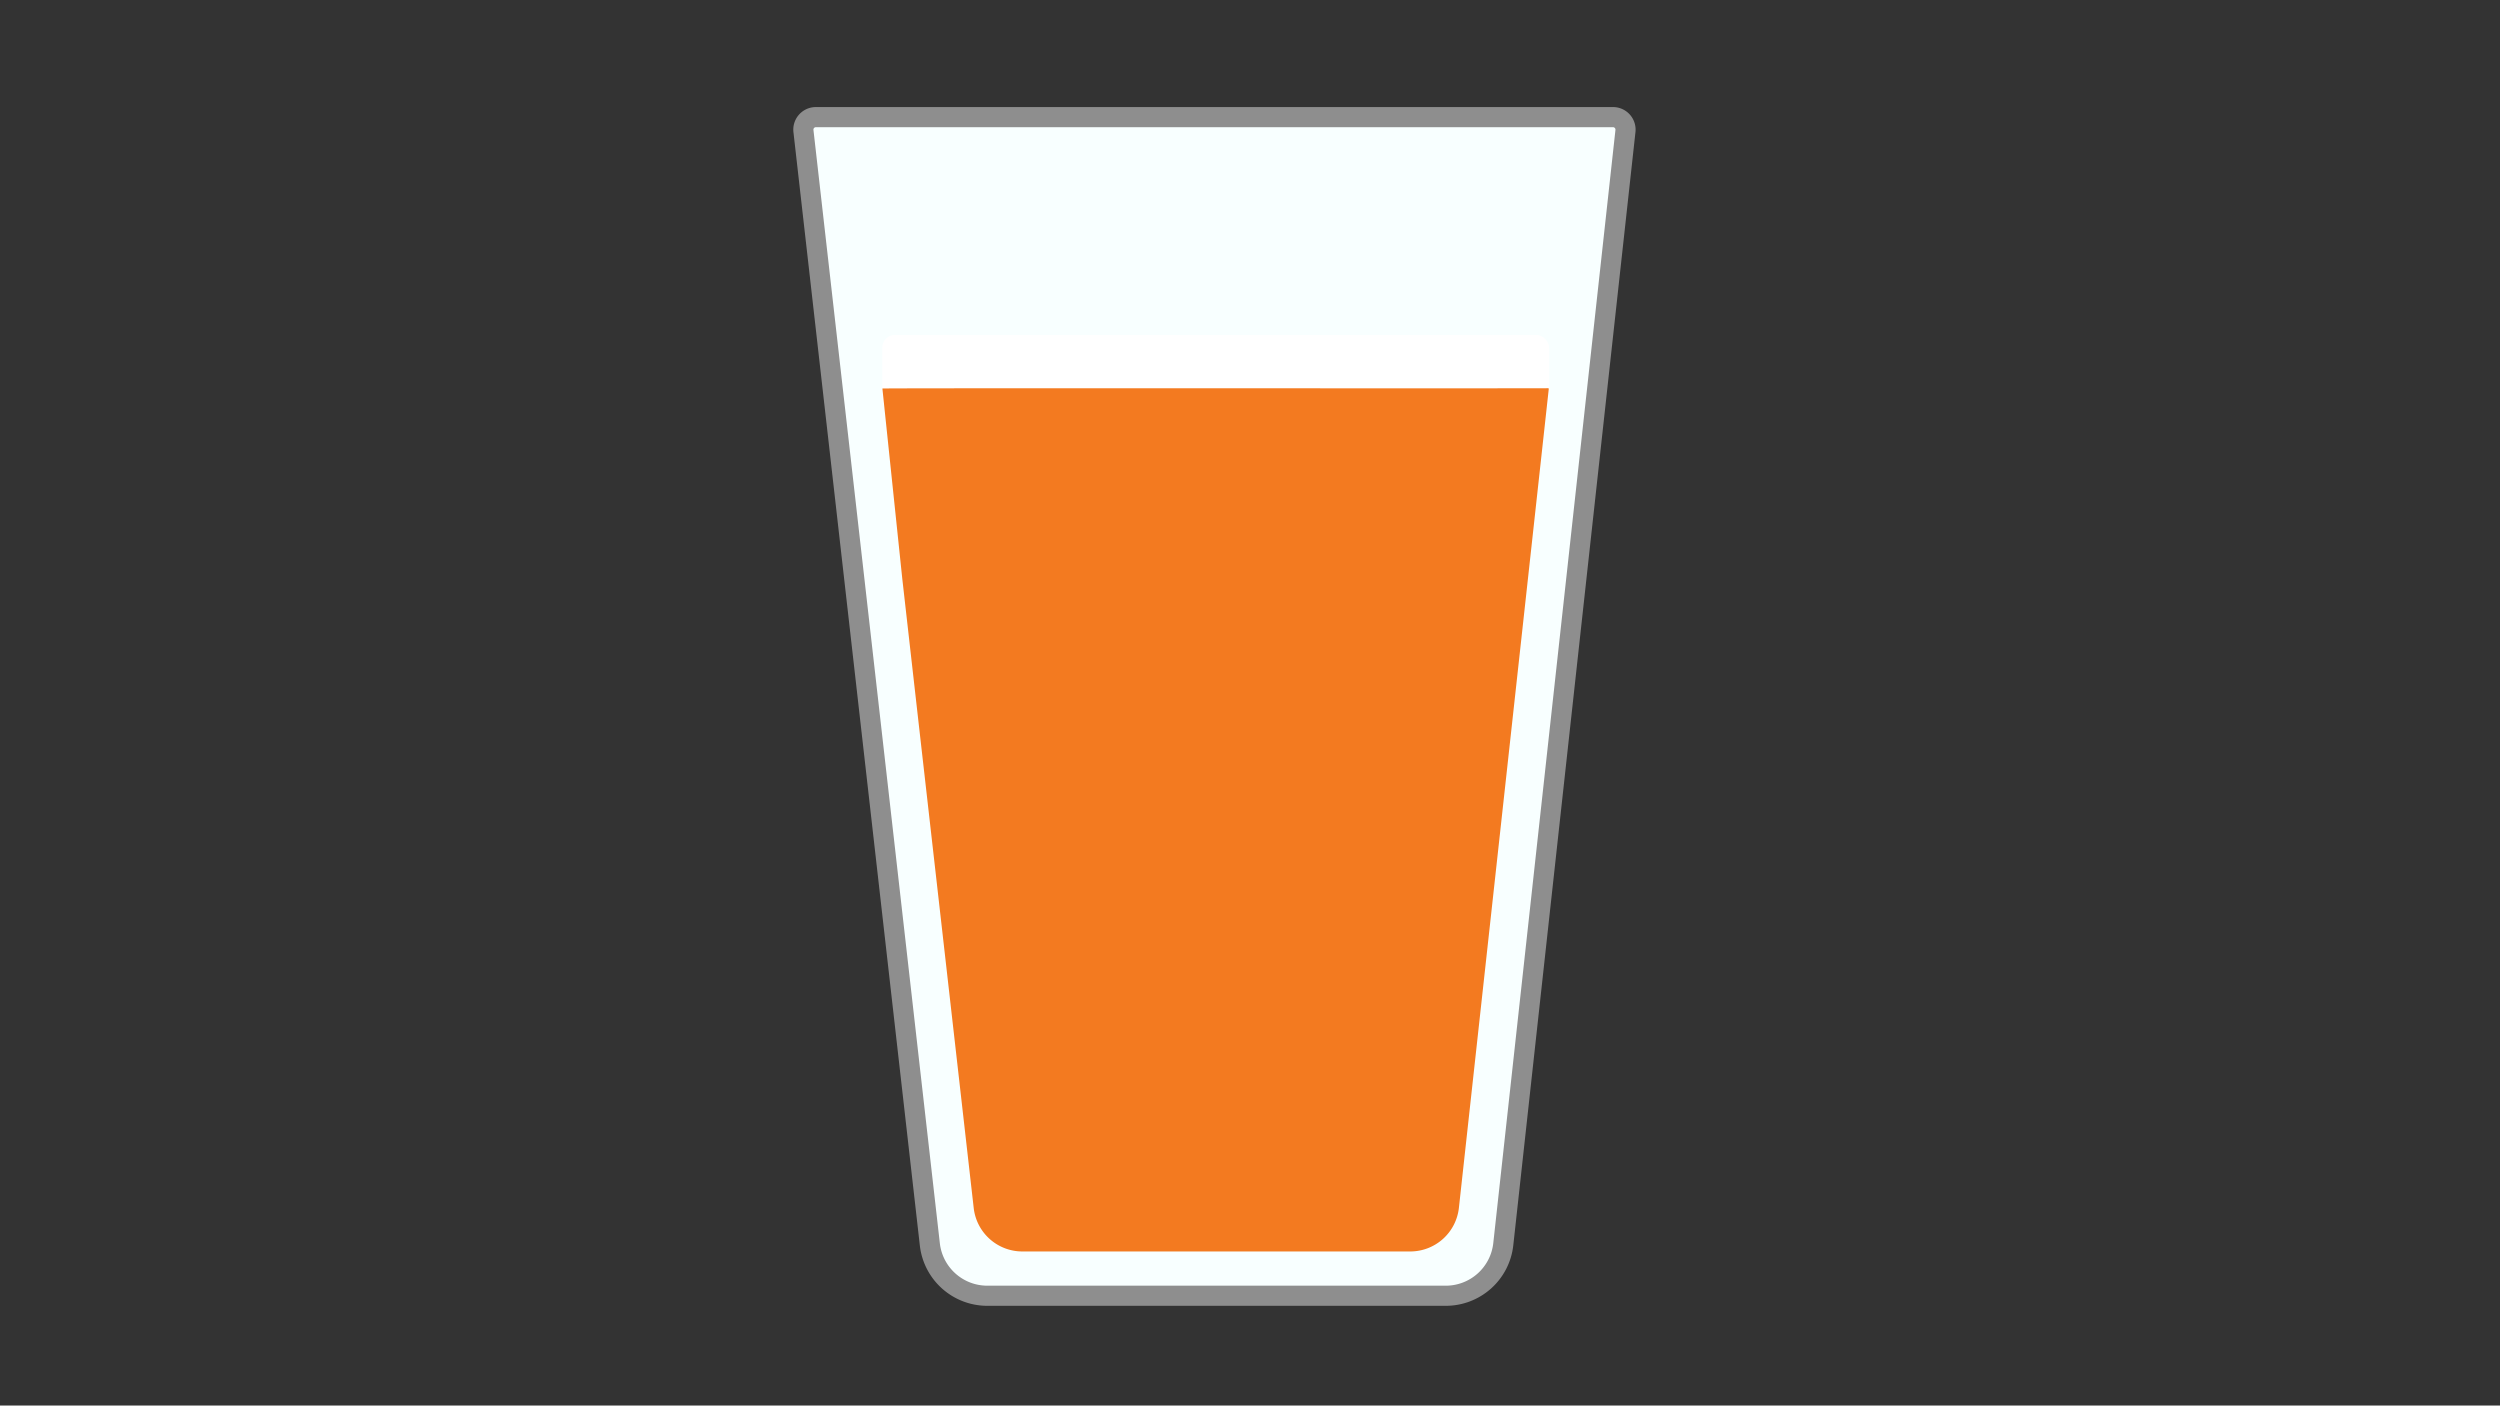 <svg id="Layer_1" data-name="Layer 1" xmlns="http://www.w3.org/2000/svg" viewBox="0 0 1366 768"><rect x="0" y="0" width="1366" height="768" fill="#333333" stroke="none"/><defs><style>.cls-1{fill:#f8ffff;stroke:#8e8e8e;stroke-miterlimit:10;stroke-width:11px;}.cls-2{fill:#fff;}.cls-3{fill:#f37a20;}</style></defs><title>Artboard 2</title><path class="cls-1" d="M439,71.59,508.07,680a31.61,31.61,0,0,0,31.43,28H789.94a31.61,31.61,0,0,0,31.45-28.13l66.76-608.3a6.84,6.84,0,0,0-6.8-7.57H445.79A6.83,6.83,0,0,0,439,71.59Z"/><rect class="cls-2" x="482.08" y="183" width="364.34" height="42.62" rx="6.94" ry="6.94"/><path class="cls-3" d="M846.25,212.5,797.14,660a26.75,26.75,0,0,1-26.61,23.8H558.64a26.74,26.74,0,0,1-26.6-23.7L502,395.68l-9-79.52L482.14,212.29c0-.3,347.33,0,363.55-.16C846,212.12,846.29,212.19,846.25,212.5Z"/></svg>